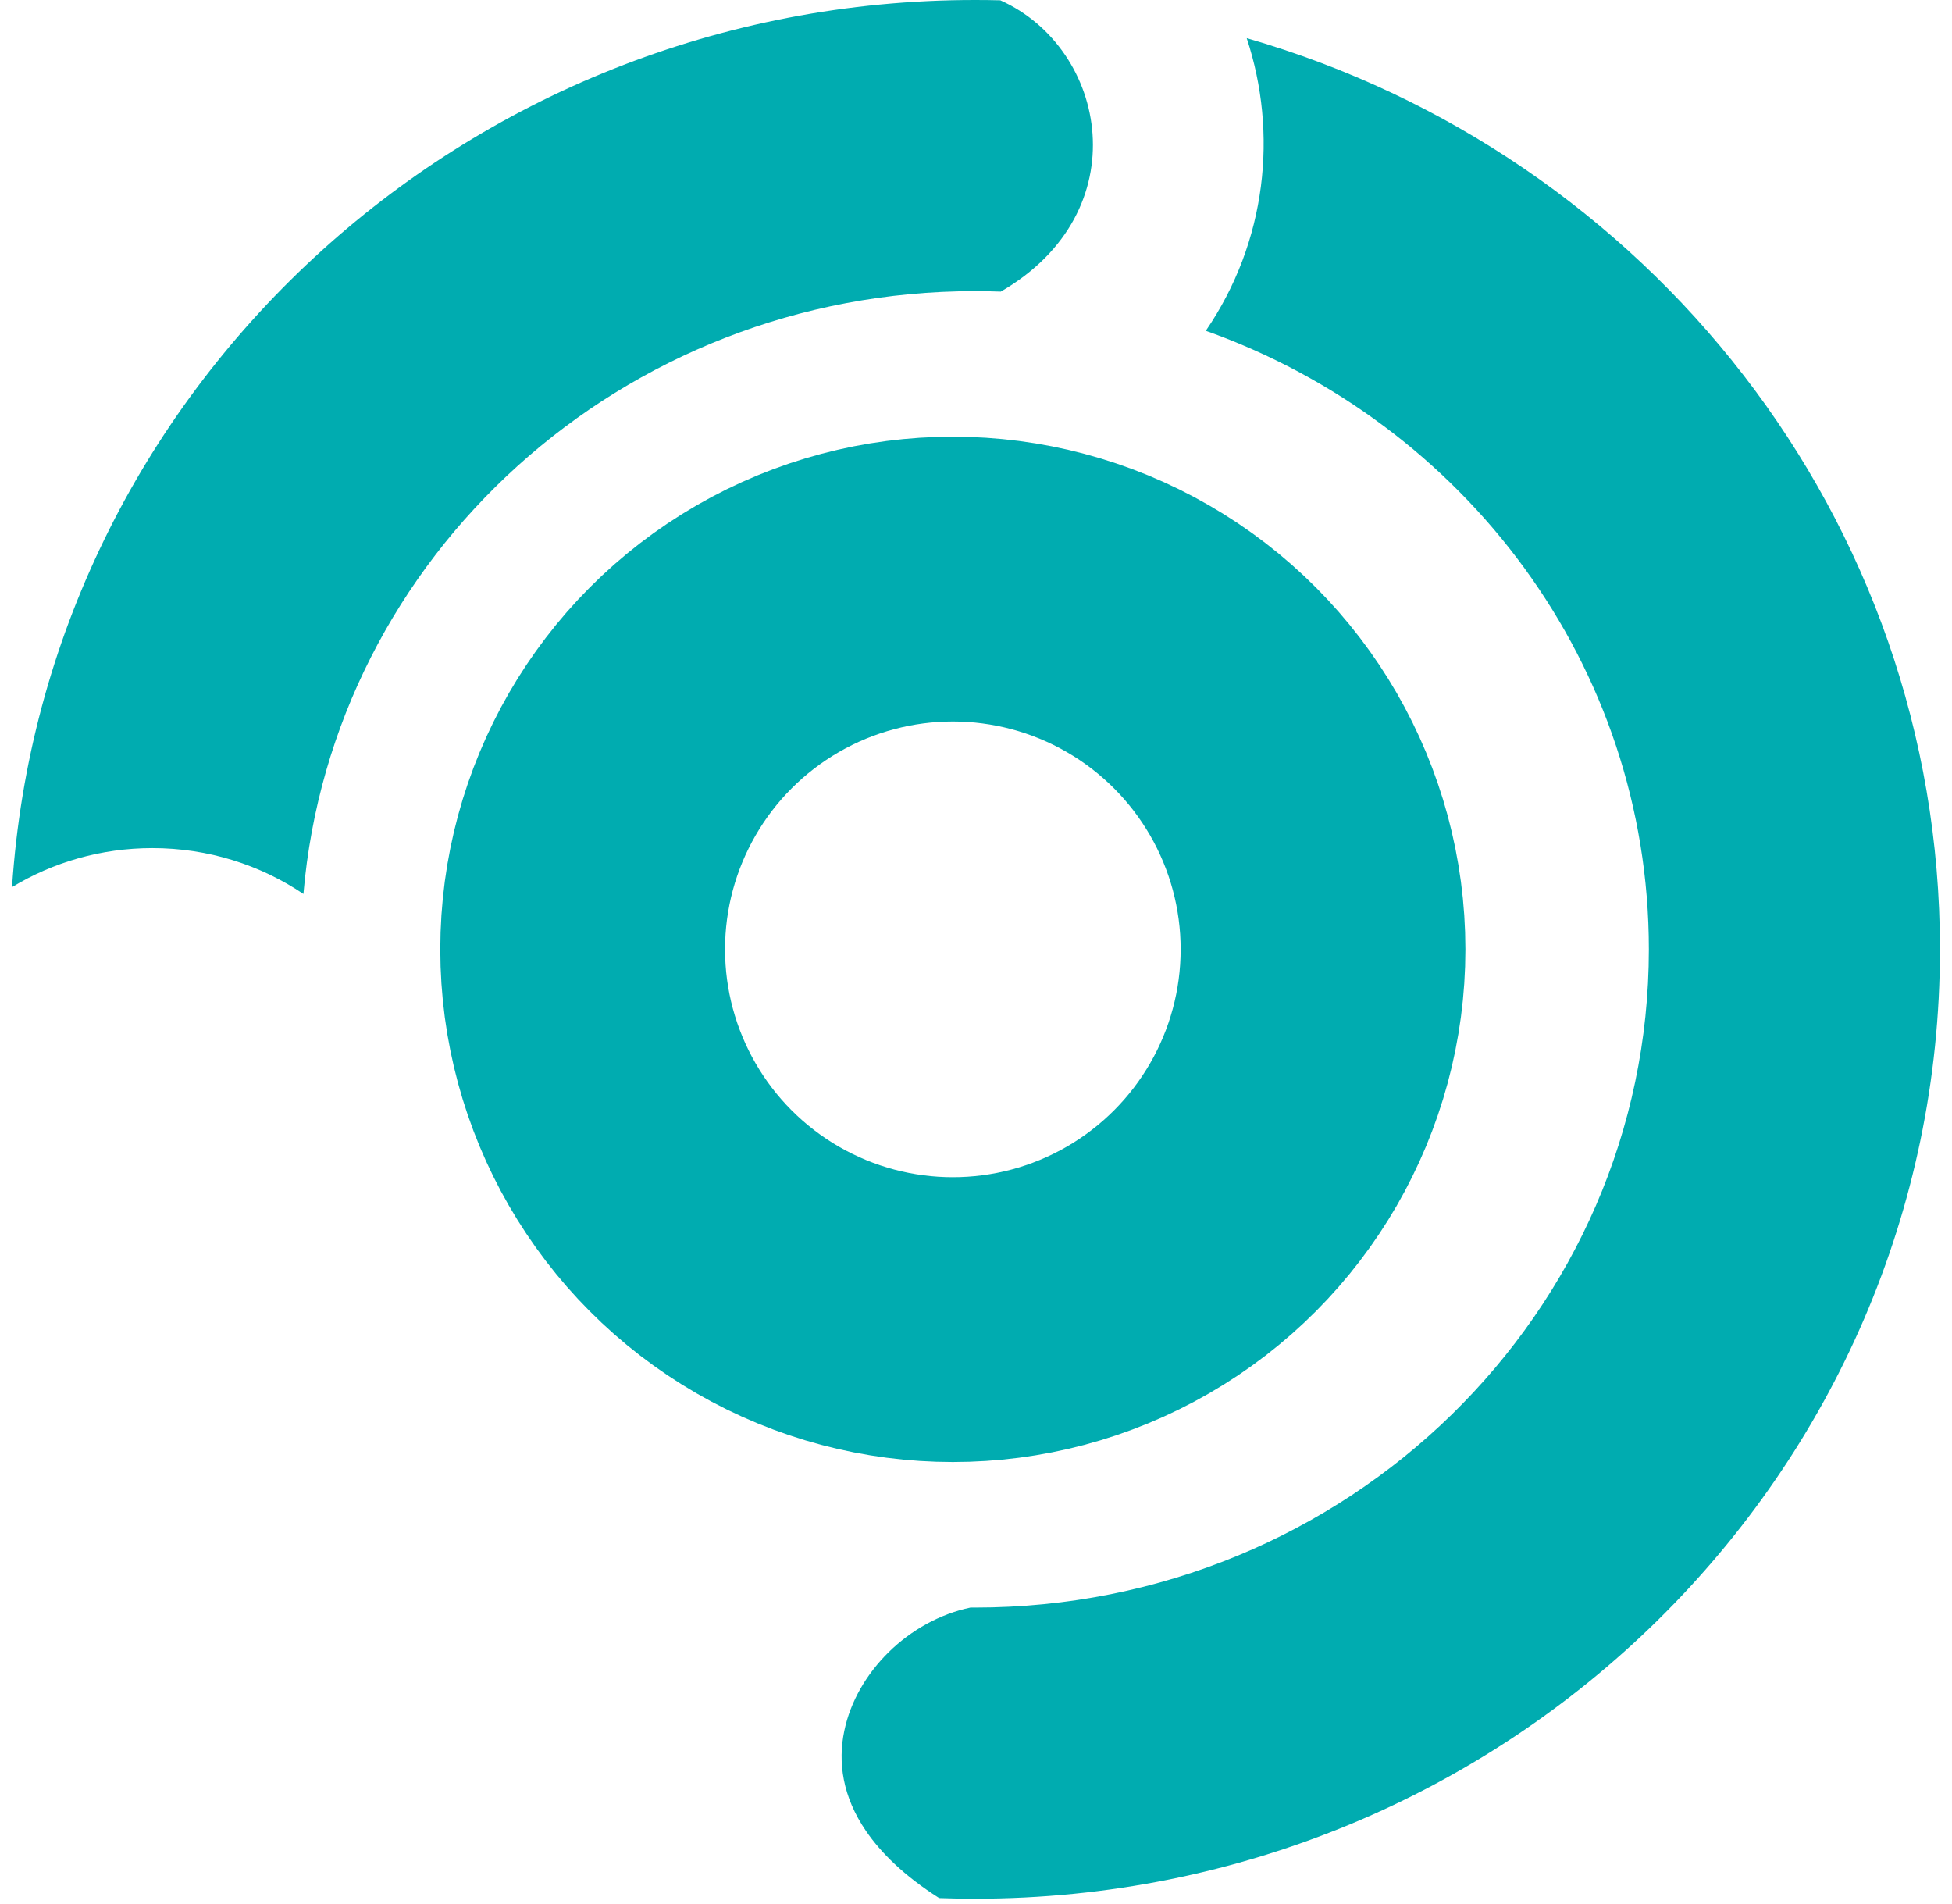 <svg width="81" height="79" viewBox="0 0 81 79" fill="none" xmlns="http://www.w3.org/2000/svg">
<circle cx="39.539" cy="39.386" r="15.361" stroke="#00ACB0" stroke-width="11.816"/>
<path d="M40.458 0C40.809 0 41.16 0.004 41.509 0.013C45.959 2.007 47.257 8.784 41.528 12.098C41.173 12.085 40.816 12.078 40.458 12.078C25.806 12.078 13.787 23.081 12.591 37.087C10.805 35.886 8.647 35.185 6.323 35.185C4.189 35.185 2.195 35.777 0.5 36.803C1.852 16.255 19.225 0 40.458 0Z" fill="#00ACB0"/>
<path d="M68.421 39.386C68.421 27.59 60.763 17.541 50.036 13.723C52.566 10.029 53.034 5.514 51.733 1.583C68.358 6.373 80.5 21.485 80.5 39.386C80.5 61.138 62.572 78.772 40.458 78.772C39.96 78.772 39.465 78.763 38.972 78.745C37.505 77.815 36.544 76.851 35.94 75.969C34.955 74.531 34.765 73.105 35.034 71.811C35.541 69.368 37.712 67.231 40.268 66.693C40.331 66.693 40.394 66.693 40.458 66.693C55.902 66.693 68.421 54.467 68.421 39.386Z" fill="#00ACB0"/>
</svg>
